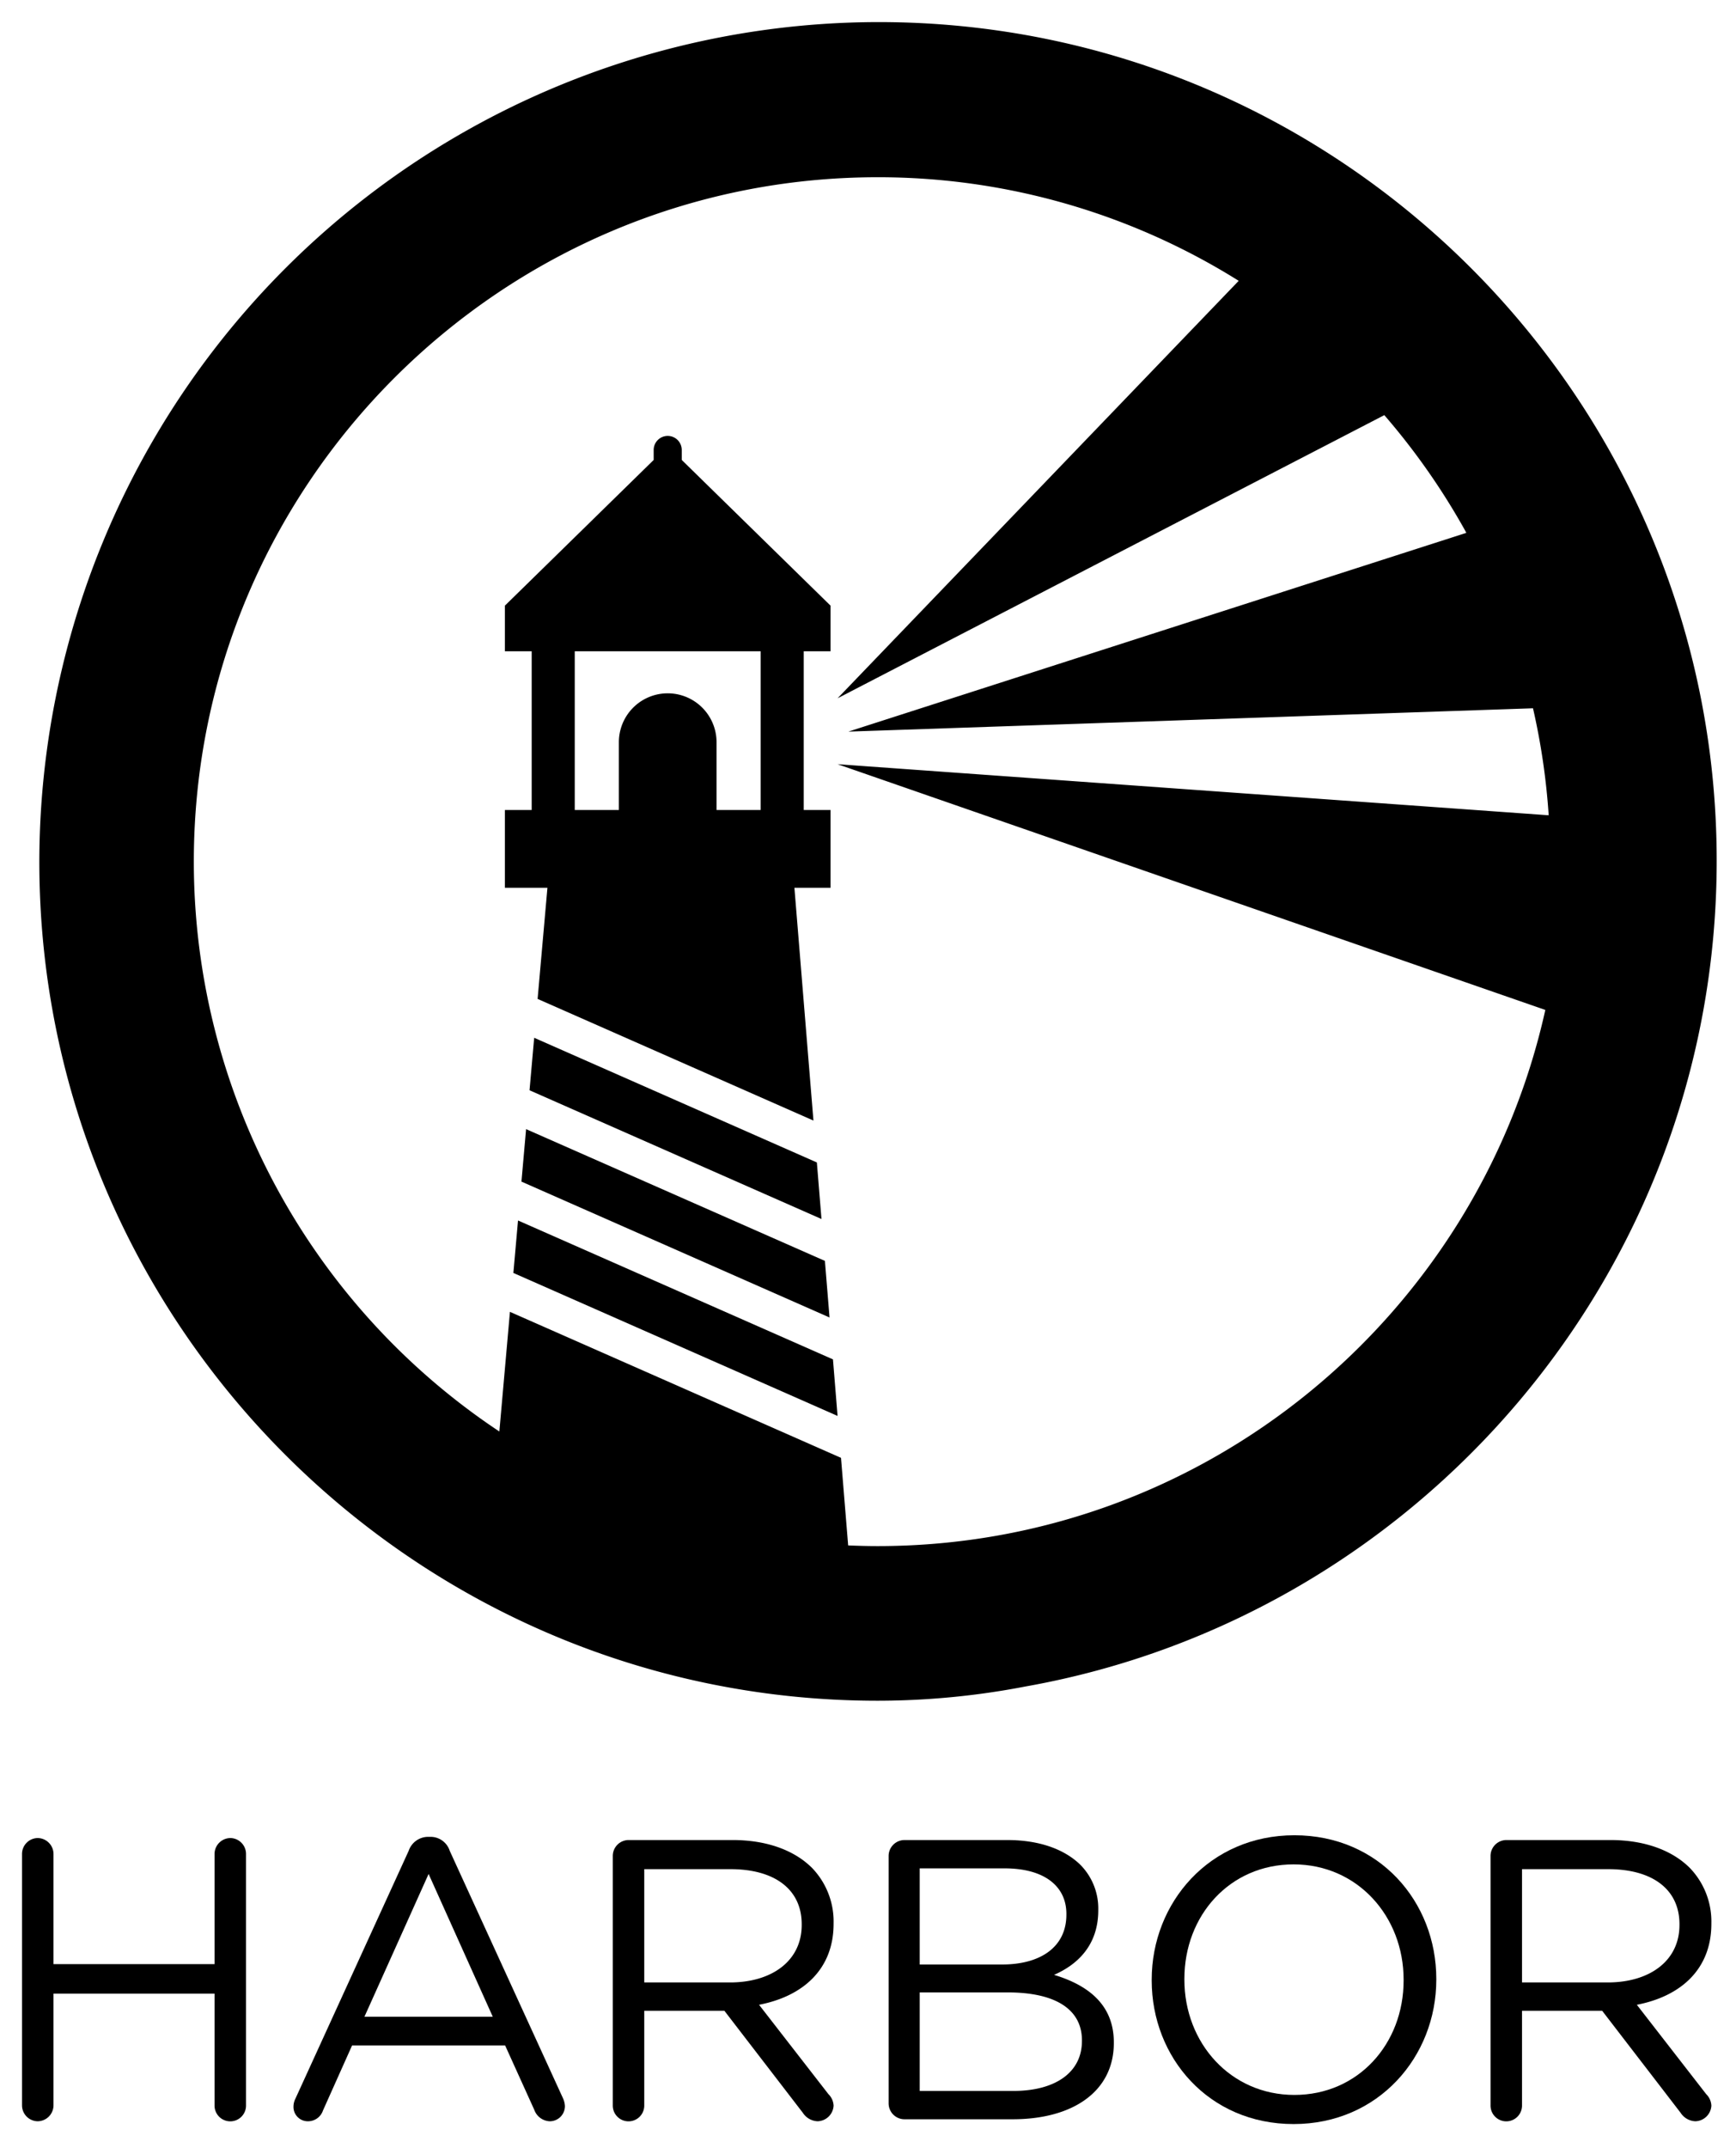 <svg id="svg2" xmlns="http://www.w3.org/2000/svg" viewBox="0 0 360 445.143"><defs><style>.cls-1{fill:none;}</style></defs><title>harbor-stacked-black</title><path class="cls-1" d="M190.541,413.327H173.923v18.574H191.594c7.971,0,12.933-3.533,12.933-9.399v-.151C204.528,416.635,199.715,413.327,190.541,413.327Z"/><path class="cls-1" d="M221.14,396.747v-.165c0-5.703-4.545-9.422-12.81-9.422h-17.606v19.92h17.109C215.686,407.079,221.14,403.525,221.14,396.747Z"/><path class="cls-1" d="M208.99,412.865H190.724v20.416h19.424c8.762,0,14.216-3.884,14.216-10.331V422.784C224.364,416.502,219.074,412.865,208.99,412.865Z"/><path class="cls-1" d="M128.337,153.797a10.128,10.128,0,1,1,20.256,0v14.049h9.149V134.954H119.188v32.892H128.337Z"/><polygon class="cls-1" points="75.573 417.907 102.188 417.907 88.881 388.316 75.573 417.907"/><path class="cls-1" d="M151.457,387.323H133.602v23.475h17.772c8.679,0,14.878-4.463,14.878-11.902v-.165C166.252,391.623,160.798,387.323,151.457,387.323Z"/><path class="cls-1" d="M321.155,168.942a140.97,140.97,0,0,0-3.252-22.174l-141.98,4.834,128.148-41.182 0-0c-.096-.175-.179-.357-.275-.529A142.71,142.71,0,0,0,287.071,86.023h-0L173.69,144.7,256.03,59.068l.843-.877a140.882,140.882,0,0,0-74.851-21.463c-78.203,0-141.829,63.623-141.829,141.824A141.801,141.801,0,0,0,103.553,296.632l2.194-24.796,68.654,30.253,1.484,18.147c2.036.087,4.08.141,6.137.141,67.651,0,124.357-47.626,138.436-111.099l-2.099-.728L173.69,158.358l147.465,10.584,7.185.516,13.457.966V170.423l-13.457-.966Zm-216.452,15.022v-16.118h5.555V134.954h-5.555v-9.455l30.851-30.187v-2.124a2.912,2.912,0,0,1,5.823,0v2.124l30.85,30.187V134.954h-5.554v32.892h5.554v16.118H164.741l3.944,48.237-57.2-25.207,2.038-23.031Zm66.361,77.318.959,11.725L108.135,244.851l.961-10.874ZM109.81,225.925l.963-10.877,58.623,25.833.959,11.721Zm-3.349,37.855.963-10.873,65.311,28.781.956,11.721Z"/><path class="cls-1" d="M268.258,386.333c-13.225,0-22.647,10.58-22.647,23.721v.166c0,13.142,9.588,23.888,22.813,23.888,13.226,0,22.649-10.58,22.649-23.723v-.165C291.072,397.078,281.484,386.333,268.258,386.333Z"/><path class="cls-1" d="M333.481,387.323H315.627v23.475h17.772c8.679,0,14.878-4.463,14.878-11.902v-.165C348.276,391.623,342.822,387.323,333.481,387.323Z"/><path d="M47.795,380.876a3.316,3.316,0,0,0-3.305,3.307v22.814H11.095v-22.814A3.316,3.316,0,0,0,7.79,380.876a3.3,3.3,0,0,0-3.224,3.307H4.566v52.074a3.3,3.3,0,0,0,3.224,3.307,3.316,3.316,0,0,0,3.305-3.307V413.113H44.49v23.144a3.265,3.265,0,1,0,6.529,0V384.183A3.3,3.3,0,0,0,47.795,380.876Z"/><path d="M93.262,383.522a4.165,4.165,0,0,0-4.05-2.894h-.331a4.266,4.266,0,0,0-4.132,2.894L61.274,434.853l-0-0a3.766,3.766,0,0,0-.414,1.735,2.964,2.964,0,0,0,2.975,2.977,3.273,3.273,0,0,0,3.142-2.232l6.034-13.474h31.741l6.033,13.308a3.564,3.564,0,0,0,3.224,2.398,3.14,3.14,0,0,0,3.141-3.142,4.403,4.403,0,0,0-.414-1.653ZM75.573,417.907l13.308-29.59,13.308,29.59Z"/><path d="M151.951,381.29H130.297a3.299,3.299,0,0,0-3.224,3.307v51.66a3.265,3.265,0,1,0,6.529,0V416.667h16.614l16.284,21.16a3.805,3.805,0,0,0,3.057,1.736,3.415,3.415,0,0,0,3.308-3.224,3.556,3.556,0,0,0-1.075-2.398l-14.382-18.515c9.009-1.736,15.457-7.274,15.457-16.78v-.165a15.98,15.98,0,0,0-4.464-11.407C164.764,383.439,159.061,381.29,151.951,381.29Zm14.301,17.606c0,7.44-6.199,11.902-14.878,11.902H133.602V387.323h17.855c9.341,0,14.795,4.3,14.795,11.408Z"/><path d="M218.579,409.228c4.545-1.983,9.174-5.868,9.174-13.39v-.165a12.853,12.853,0,0,0-3.72-9.258c-3.307-3.224-8.514-5.124-15.125-5.124H187.5a3.299,3.299,0,0,0-3.224,3.307v51.247a3.299,3.299,0,0,0,3.224,3.305h22.482c12.646,0,20.995-5.869,20.995-15.787v-.166C230.977,415.262,225.438,411.294,218.579,409.228Zm-27.856-22.069h17.606c8.265,0,12.81,3.72,12.81,9.422v.165c0,6.779-5.454,10.332-13.308,10.332H190.724Zm33.64,35.791c0,6.447-5.454,10.331-14.216,10.331H190.724v-20.416h18.266c10.084,0,15.374,3.637,15.374,9.919Z"/><path d="M268.423,380.299c-17.606,0-29.59,13.969-29.59,29.922v.165c0,15.953,11.819,29.757,29.425,29.757s29.592-13.969,29.592-29.922v-.166C297.85,394.102,286.031,380.299,268.423,380.299ZM291.072,410.385c0,13.143-9.422,23.723-22.649,23.723-13.225,0-22.813-10.746-22.813-23.888v-.166c0-13.142,9.422-23.721,22.647-23.721,13.226,0,22.814,10.745,22.814,23.887Z"/><path d="M333.976,381.29H312.322a3.3,3.3,0,0,0-3.224,3.307h-0v51.66a3.265,3.265,0,1,0,6.529,0V416.667h16.616l16.283,21.16a3.805,3.805,0,0,0,3.057,1.736,3.415,3.415,0,0,0,3.308-3.224,3.556,3.556,0,0,0-1.075-2.398l-14.382-18.515c9.009-1.736,15.457-7.274,15.457-16.78v-.165a15.98,15.98,0,0,0-4.464-11.407C346.789,383.439,341.086,381.29,333.976,381.29ZM348.276,398.896c0,7.44-6.199,11.902-14.878,11.902H315.627V387.323h17.855c9.341,0,14.795,4.3,14.795,11.408Z"/><path d="M111.485,206.995l57.2,25.207-3.944-48.237h7.486v-16.118h-5.554V134.954h5.554v-9.455l-30.85-30.187v-2.124a2.912,2.912,0,0,0-5.823,0v2.124l-30.851,30.187V134.954h5.555v32.892h-5.555v16.118h8.82Zm7.703-72.041H157.742v32.892h-9.149V153.797a10.128,10.128,0,1,0-20.256,0v14.049h-9.149Z"/><polygon points="108.135 244.851 172.023 273.007 171.064 261.282 109.096 233.977 108.135 244.851"/><polygon points="107.423 252.907 106.46 263.78 173.69 293.409 172.734 281.688 107.423 252.907"/><polygon points="110.773 215.048 109.81 225.925 170.354 252.602 169.396 240.881 110.773 215.048"/><path d="M355.995,178.359c0-95.824-77.959-173.783-173.783-173.783A174.203,174.203,0,0,0,8.155,178.552c0,95.871,77.996,173.87,173.867,173.87a162.409,162.409,0,0,0,30.699-2.963C294.049,334.997,355.995,263.777,355.995,178.359ZM341.797,170.423l-13.457-.966-7.185-.516L173.69,158.358l144.669,50.191,2.099.728C306.379,272.751,249.673,320.377,182.022,320.377c-2.057,0-4.101-.054-6.137-.141L174.401,302.089l-68.654-30.253-2.194,24.796A141.801,141.801,0,0,1,40.194,178.552c0-78.202,63.625-141.824,141.829-141.824a140.882,140.882,0,0,1,74.851,21.463l-.843.877L173.69,144.7,287.071,86.023h0a142.71,142.71,0,0,1,16.726,23.868c.096.172.179.354.275.529l-0.0 0L175.923,151.602l141.98-4.834a140.97,140.97,0,0,1,3.252,22.174l7.185.516,13.457.966Z"/></svg>